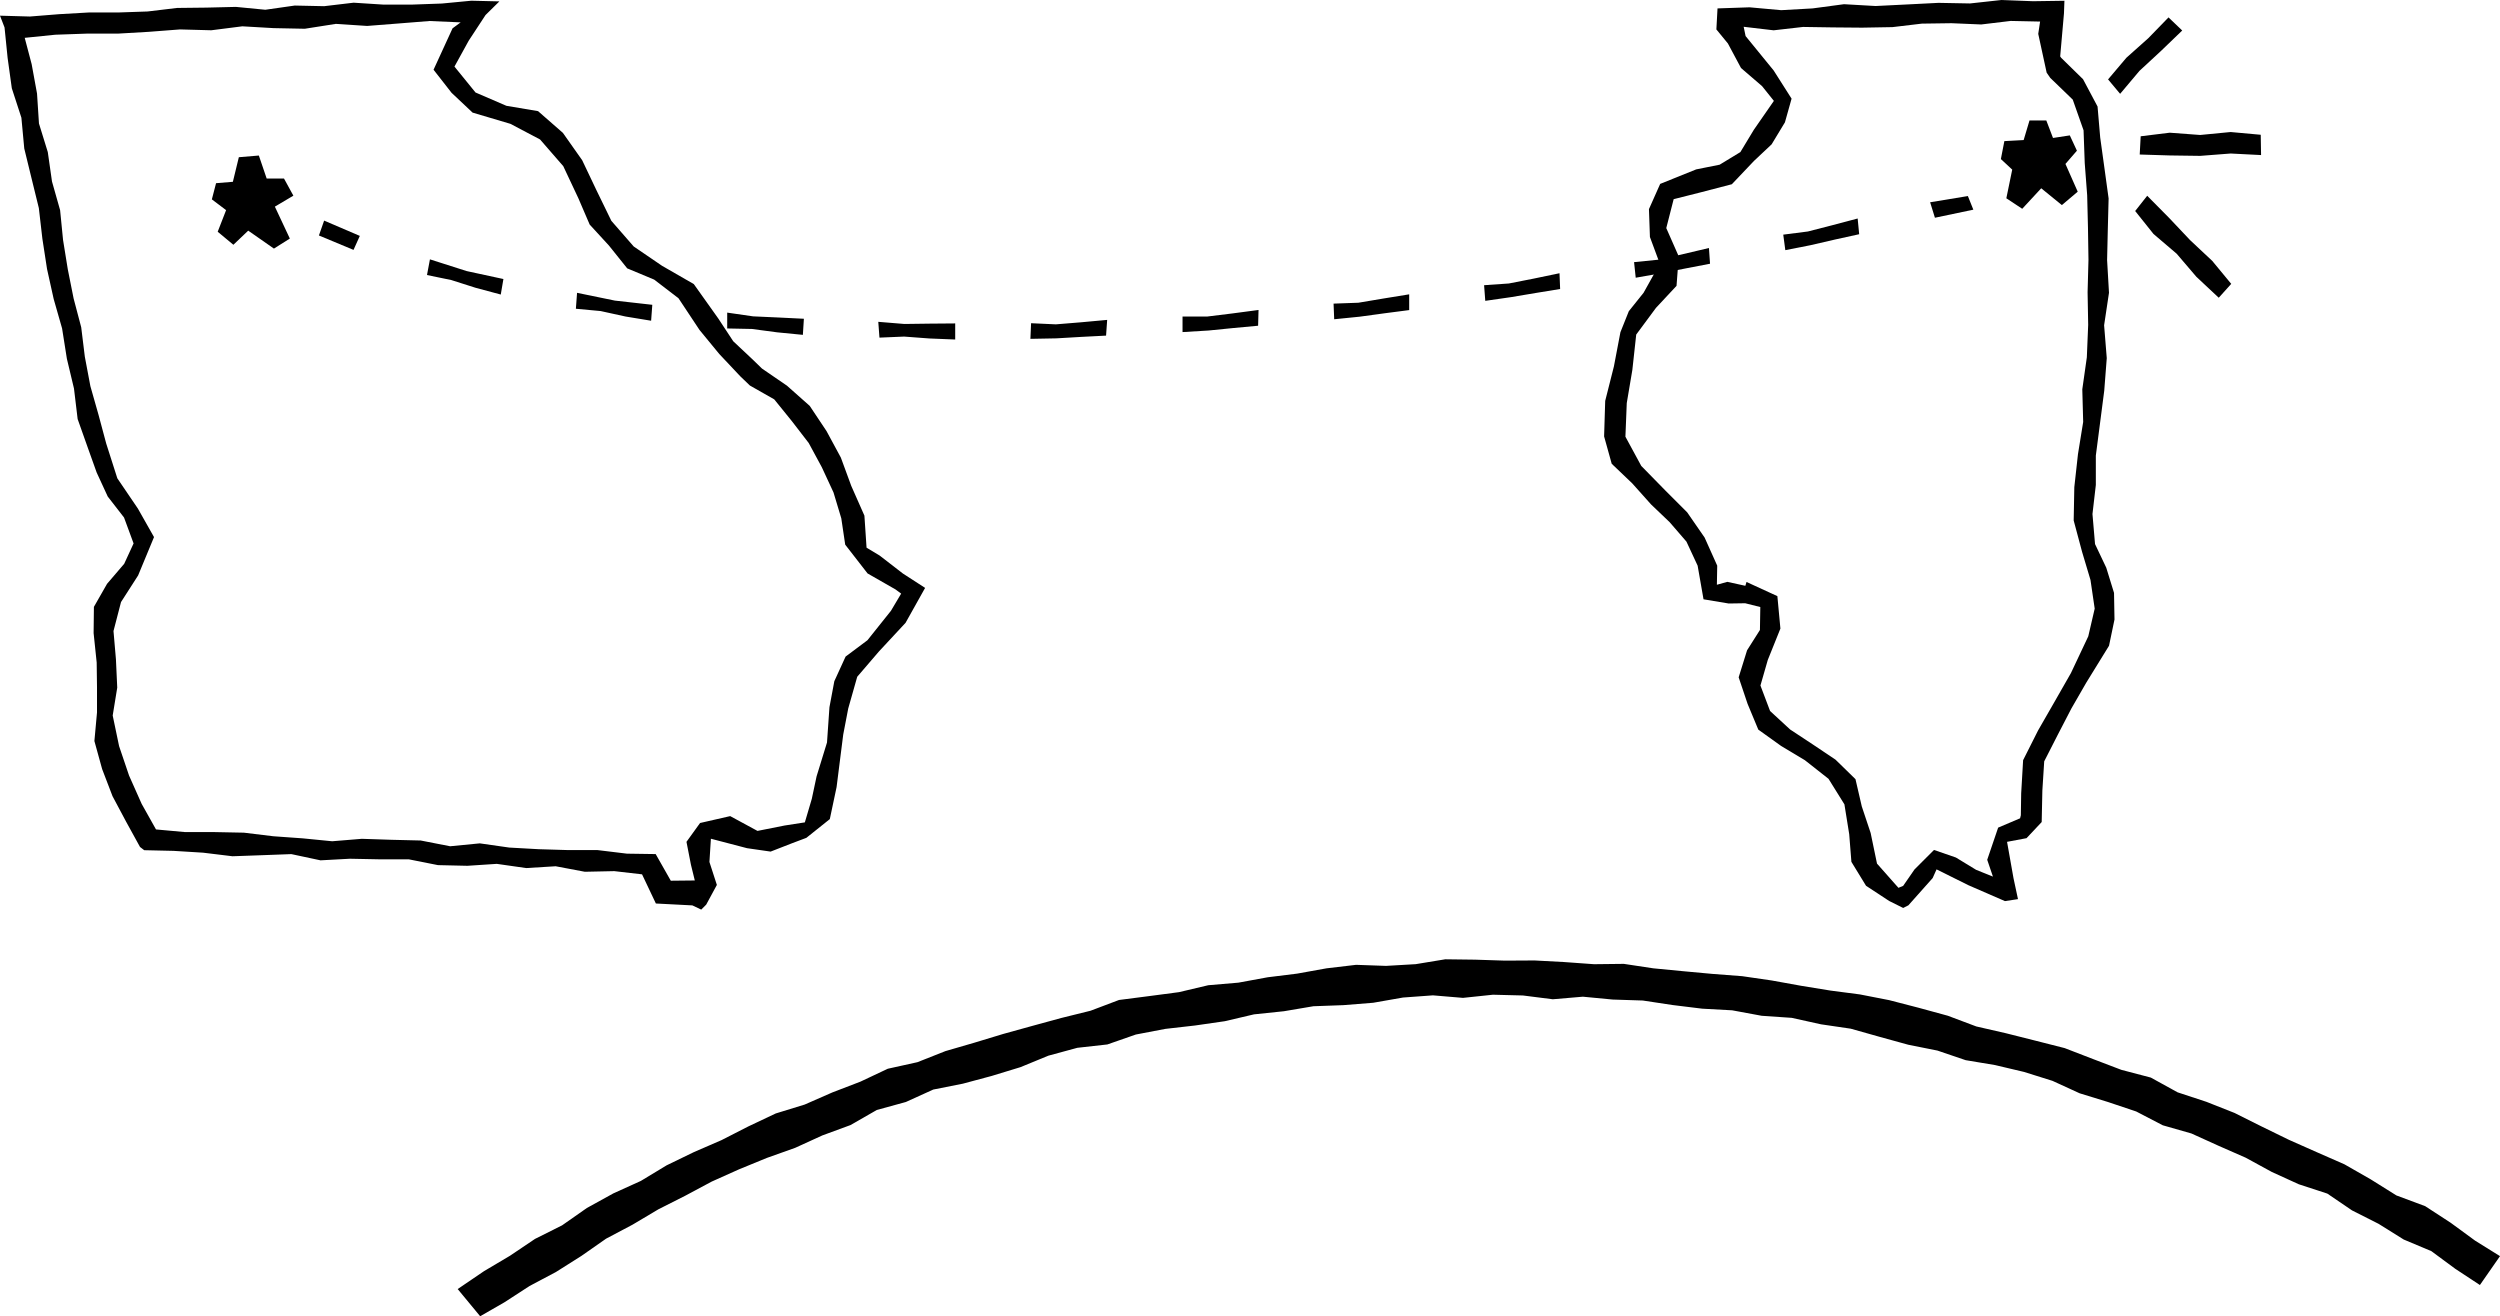 <svg xmlns="http://www.w3.org/2000/svg" viewBox="0 0 594.74 313.12"><title>hta-map</title><path d="M166.82,216.39l-2.1-1-8.69-.45L152.74,208l-6.61-.76-7,.15-6.94-1.31-7,.43-7-1-7,.46-7-.16-6.94-1.38-7,0-7-.14-7,.38-6.94-1.48-7,.26-7,.25-7-.85-7-.43-7-.16-1-.77-3.3-6-3.24-6.08-2.47-6.45-1.84-6.67.62-6.8v-6L23,157.61l-.73-7,.07-6.24,3.13-5.48,4.08-4.77,2.23-4.84-2.27-6.16-3.88-5L23,112.42l-2.08-5.82-2.45-6.91-.87-7.26-1.69-7.09-1.14-7.21-2-7L11.19,64l-1.11-7.21L9.24,49.5,7.5,42.41,5.77,35.32,5.09,28,2.81,21l-1-7.23L1.08,6.53,0,3.73l7.12.2,7-.56,7-.4,7,0,7-.24,7-.84,7-.08,7-.17,7,.68,7-1,7,.15,7-.83,7,.45h7l7-.25,7-.67,6.68.16-3.3,3.25-4,6.1-3.39,6.16L113.12,22l7.35,3.17L128,26.44l5.91,5.17,4.59,6.51,3.42,7.19,3.52,7.23,5.32,6.1,6.73,4.59,7.56,4.35,5.82,8.18,3.56,5.42,4.66,4.38,2.18,2.12,5.94,4.07,5.42,4.81,4,6,3.41,6.31,2.47,6.72,3.13,7.08.51,7.62,3.12,1.88,5.51,4.26,5.3,3.43-4.65,8.31L209.08,155l-5.15,6-2.14,7.55-1.19,6.2-.79,6.24-.79,6.26-1.61,7.61-5.58,4.46-3.37,1.27-5.13,2-5.61-.81-8.6-2.25-.35,5.53,1.77,5.46L168,215.21Zm-7.24-6.87,5.71-.06-.92-3.75-1.06-5.44,3.23-4.48,7.17-1.64,6.49,3.52,6.44-1.28,4.83-.75,1.65-5.59,1.14-5.36,2.48-8.06.58-8.38,1.16-6.19,2.68-5.86,5.2-3.89,5.59-7,2.43-4.09-1.35-1-6.64-3.8-5.32-6.85-.93-6.26-1.85-6.15-2.78-6-3.12-5.77-4-5.19-4.2-5.19-5.8-3.3-2.28-2.19-5-5.31-4.7-5.72-5-7.54-5.78-4.43-6.42-2.68-4.34-5.42-4.59-5-2.7-6.28L134,39.53l-5.52-6.35-7.05-3.72-9-2.67-5-4.71-4.29-5.49,4.52-9.85,1.93-1.42L102.16,5l-7.41.59-7.41.58L79.9,5.68,72.52,6.84l-7.43-.15-7.44-.43-7.39.94L42.82,7l-7.41.57L28,8l-7.43,0-7.42.26L5.88,9l1.65,6.26,1.28,7,.46,7.12,2.1,6.8,1,7L14.3,50l.7,7.08,1.13,7L17.51,71l1.81,6.86.86,7,1.32,7,1.94,6.83,1.83,6.83,2.64,8.26L32.81,121l3.83,6.77-3.78,9.12-4.07,6.34L27,150.12l.58,6.73.31,6.73-1.08,6.64,1.52,7.28,2.37,7,3,6.74,3.41,6.08,6.91.63h7l7,.14,7,.85,7,.5,7,.69,7.06-.58,7,.23,7,.17,7,1.37,7.06-.69,7,1,7,.39,7,.21,7,0,7,.85,6.84.1Z"/><polygon points="59.19 37.92 57.03 43.9 55.16 49.74 54.02 55.84 61.16 50.51 67.71 44.69 59.62 45.01 51.27 45.6 56.09 50.16 61.59 53.55 66.69 57.76 63.51 51.35 61.7 44.61 59.19 37.92"/><path d="M65.17,59.14l-6.12-4.27-3.53,3.36-3.73-3.1,2-5.14L50.4,47.43l1-3.85,4-.33,1.42-5.85L61.58,37l1.86,5.47,4.12,0,2.23,4.08-4.4,2.61,3.56,7.59Zm-6.88-10.7.7.14.85-1.28.37.16-1.61-.39Z"/><path d="M452.76,216l-3.33-1.66-5.51-3.62-3.48-5.69-.52-6.58-1.14-7.1L435,185.28l-5.64-4.44-5.64-3.38-5.43-3.89-2.55-6.13-2.12-6.31,2-6.43,3.06-4.83.09-5.46-3.6-.9-3.91.06-6-1-1.4-8-2.66-5.72-4-4.63L392.78,120l-4.47-5-4.89-4.67-1.81-6.51.26-8.45,2.07-8.2,1.55-8.14,2-5L391,69.65l3.86-6.93-2.35-6.34-.23-6.63,2.67-6,8.56-3.45,5.59-1.12,4.93-3,3.2-5.3L422,24l-2.82-3.52-5-4.3-3.12-5.84L408.32,7l.27-5,7.63-.26,7.51.68L431.21,2,438.68,1l7.51.43,7.48-.37,7.49-.38,7.5.14L476.14,0l7.51.29,7.47-.11-.11,3-.9,10.24.23.33,5.21,5.1L499,25.34l.63,7.38,1,7.22,1,7.27-.19,7.33-.17,7.32.45,7.79-1.16,7.73.63,7.82-.6,7.75-1,7.72-1,7.71v7l-.8,6.91.61,7.14,2.67,5.62,1.85,6,.11,6.33-1.3,6.24-5.42,8.79-3.53,6.13-3.25,6.27-3.22,6.31-.44,6.94-.16,7.5-3.61,3.84-4.63.87L479,208.9l1.07,5-3.1.47-8.69-3.78-7.58-3.77-.93,2.07L454,215.37Zm-37.27-77.55,7.34,3.37.72,7.72-3,7.46-1.75,6.08,2.29,6.06,4.77,4.4,5.4,3.56,5.4,3.62,4.75,4.64,1.5,6.48,2.11,6.33,1.51,7.28,5.1,5.76,1.12-.46,2.71-3.92,4.63-4.63L465.3,204l4.81,2.93,4,1.61-1.36-4,2.6-7.65,5.22-2.22.18-.73.08-5.2.46-7.9,3.56-7.07,3.91-6.81,3.9-6.83,4.13-8.75,1.53-6.59-1-6.81-2-6.69-2-7.47.15-7.92.87-7.86,1.24-7.66-.21-7.76L496.45,85l.32-7.73-.14-7.74.21-7.73-.12-7.68-.19-7.67-.58-7.65L495.67,31,493.1,23.7l-5.36-5.18-.85-1.24-2-9.22.44-2.93-7-.15-7,.84-7.07-.3-7.05.1-7,.83L443,6.58,436,6.52l-7.06-.11-7,.8-7.13-.84.46,2.21,6.68,8.19,4.26,6.7-1.58,5.63-3.17,5.24-4.18,3.93L412,43.83l-7.46,1.94-6.38,1.61-1.76,6.88L399.37,61l-.53,7-4.89,5.24-4.7,6.35L388.33,88,387,95.89l-.32,8,3.77,6.95,5.74,5.86,5.18,5.18,4.15,6,3,6.69-.08,4.54,2.49-.69,4.28.94Z"/><polygon points="484.82 28.73 482.5 35.23 481.06 41.59 479.43 47.78 484.19 43.65 488.7 39.12 492.93 34.13 485.01 35.36 477.04 35.93 481.82 39.81 486.88 43.12 491.6 46.11 489.51 40.71 487.72 34.72 484.82 28.73"/><path d="M481.08,49.67l-3.78-2.5,1.4-6.82L476,37.84l.83-4.27,4.59-.25,1.39-4.66,4,0,1.59,4.16,4-.61,1.69,3.64L491.36,39l2.92,6.6-3.77,3.19-4.91-4Zm3.67-11.29.39.54.35-1.2.28-.52-.8.36Z"/><polygon points="84.1 59.45 75.87 56.02 77.11 52.48 85.6 56.12 84.1 59.45"/><path d="M227.24,80.77l-6.15-.25-6-.45-5.87.25-.28-3.76,6.21.51,6-.08,6.09-.05Zm17.89-.16.16-3.72,5.89.27,6-.49,6.21-.57-.26,3.74-5.83.3-6,.35ZM191,79.66l-6.13-.6-6-.8L173,78.14l0-3.77,6.16.89,6,.27,6.08.3ZM281.32,79V75.3l5.9,0,6-.74,6.18-.82-.1,3.75-5.81.54-6,.6ZM154.9,76.3l-6.08-1L142.89,74,137,73.45l.28-3.79,9,1.85,8.9,1Zm162.5-.35-.15-3.72,5.9-.21,5.94-1,6.15-1,0,3.75-5.78.75-6,.82Zm35.94-4.38-.28-3.72,5.89-.41,5.91-1.16L371,65l.15,3.75-5.75.94-5.95,1Zm-234.21-1.5-6-1.61-5.78-1.84-5.77-1.19.7-3.73,8.74,2.79,8.74,1.89Zm270-4-.39-3.71,5.88-.59,5.87-1.34L406.55,59l.26,3.74-5.72,1.1L395.18,65Zm35.59-6.56-.49-3.69,5.86-.75,5.84-1.5,6-1.59.36,3.74-5.69,1.25-5.88,1.36Z"/><polygon points="460.31 51.8 459.17 48.12 468.15 46.64 469.45 49.88 460.31 51.8"/><polygon points="114.23 313.13 108.88 306.66 115.15 302.4 121.32 298.74 127.28 294.73 133.71 291.51 139.61 287.38 145.9 283.91 152.45 280.94 158.6 277.22 165.06 274.09 171.65 271.23 178.05 267.96 184.54 264.89 191.43 262.77 198 259.89 204.69 257.32 211.2 254.25 218.25 252.69 224.93 250.05 231.81 248.05 238.67 245.97 245.57 244.06 252.49 242.17 259.44 240.45 266.21 237.89 273.35 236.97 280.47 236.03 287.45 234.38 294.61 233.77 301.57 232.49 308.59 231.62 315.58 230.36 322.61 229.53 329.73 229.78 336.79 229.37 343.83 228.21 350.92 228.3 358 228.53 365.08 228.49 372.15 228.87 379.21 229.38 386.3 229.3 393.32 230.36 400.36 231.04 407.41 231.69 414.47 232.23 421.48 233.25 428.45 234.51 435.44 235.65 442.47 236.57 449.43 237.93 456.42 239.74 463.38 241.64 470.16 244.19 477.19 245.8 484.18 247.56 491.18 249.34 497.92 251.94 504.66 254.51 511.67 256.35 518.04 259.86 524.9 262.12 531.6 264.77 538.06 268 544.53 271.16 551.11 274.08 557.72 276.98 563.98 280.56 570.1 284.39 576.94 286.94 582.99 290.88 588.81 295.14 594.74 298.83 589.96 305.7 584.11 301.85 578.41 297.64 571.84 294.88 565.85 291.14 559.54 287.95 553.66 283.95 546.87 281.73 540.45 278.8 534.24 275.41 527.77 272.57 521.33 269.65 514.51 267.7 508.2 264.42 501.5 262.17 494.74 260.09 488.28 257.13 481.52 255.01 474.63 253.38 467.62 252.21 460.92 249.93 453.98 248.54 447.16 246.66 440.28 244.72 433.21 243.68 426.24 242.14 419.1 241.65 412.08 240.35 404.95 239.96 397.87 239.09 390.81 238.02 383.67 237.79 376.56 237.11 369.41 237.72 362.3 236.82 355.16 236.64 348.04 237.39 340.89 236.79 333.77 237.31 326.7 238.55 319.6 239.12 312.46 239.38 305.43 240.57 298.33 241.31 291.38 242.94 284.32 243.96 277.22 244.77 270.21 246.11 263.44 248.47 256.29 249.27 249.41 251.14 242.77 253.87 235.96 255.95 229.07 257.8 222.02 259.2 215.5 262.16 208.59 264.06 202.33 267.65 195.64 270.11 189.16 273.07 182.42 275.47 175.81 278.18 169.3 281.1 163 284.47 156.63 287.69 150.49 291.34 144.18 294.68 138.31 298.78 132.28 302.59 125.97 305.94 119.99 309.82 114.23 313.13"/><polygon points="504.37 22.32 501.5 18.89 505.86 13.74 511.07 9.09 515.88 4.14 519.14 7.26 514.1 12.11 508.97 16.86 504.37 22.32"/><polygon points="527.83 70.83 522.52 65.86 517.82 60.36 512.31 55.66 507.95 50.2 510.81 46.57 516.07 51.89 521.02 57.13 526.29 62.07 530.8 67.53 527.83 70.83"/><polygon points="537.9 36.89 530.67 36.52 523.42 37.08 516.17 36.98 509.03 36.76 509.26 32.42 516.17 31.57 523.41 32.11 530.66 31.41 537.82 32.06 537.9 36.89"/></svg>